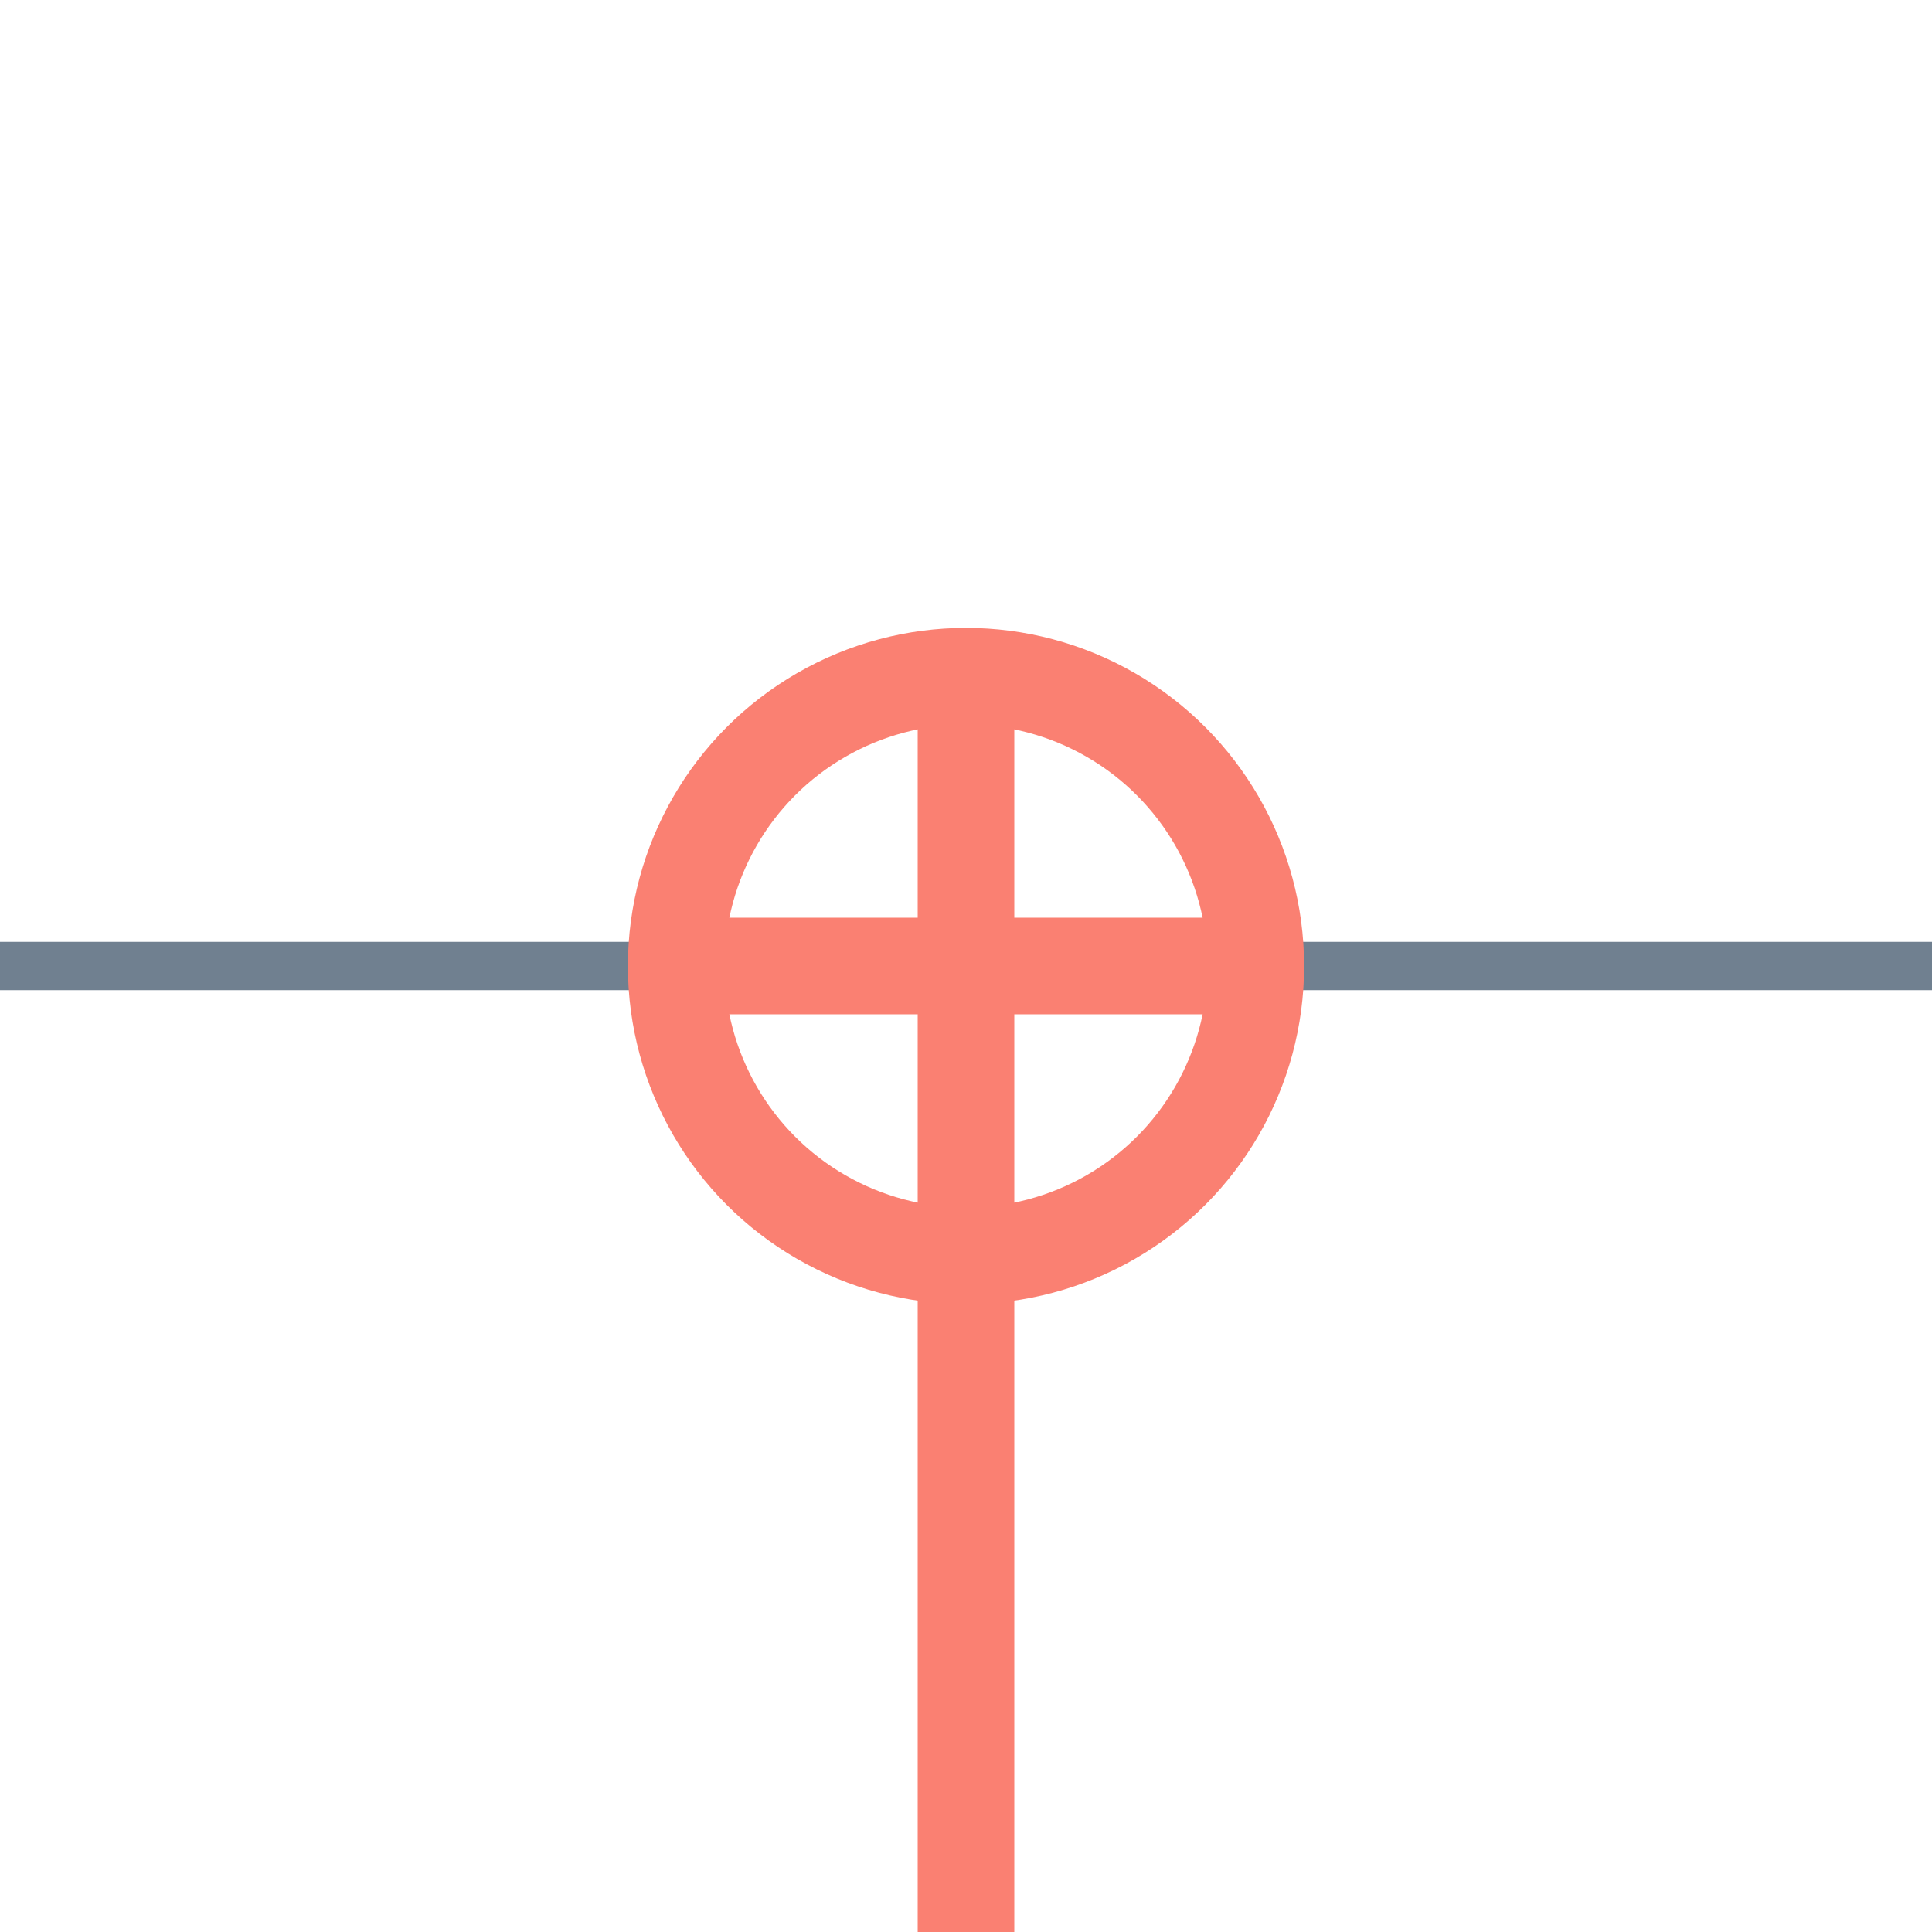 <?xml version="1.0" encoding="utf-8"?>
<svg width="40" height="40" xmlns="http://www.w3.org/2000/svg">
  <g>
    <line x1="24" y1="20" x2="40" y2="20" style="stroke:slategray;stroke-width:1" />
    <line x1="0" y1="20" x2="16" y2="20" style="stroke:slategray;stroke-width:1" />
    <circle cx="20" cy="20" r="6.0" style="stroke:salmon;stroke-width:2;" fill="transparent" />
    <line x1="14" y1="20" x2="26" y2="20" style="stroke:salmon;stroke-width:2;" />
    <line x1="20" y1="14" x2="20" y2="26" style="stroke:salmon;stroke-width:2;" />
    <line x1="20" y1="26" x2="20" y2="40" style="stroke:salmon;stroke-width:2;" />
  </g>
</svg>